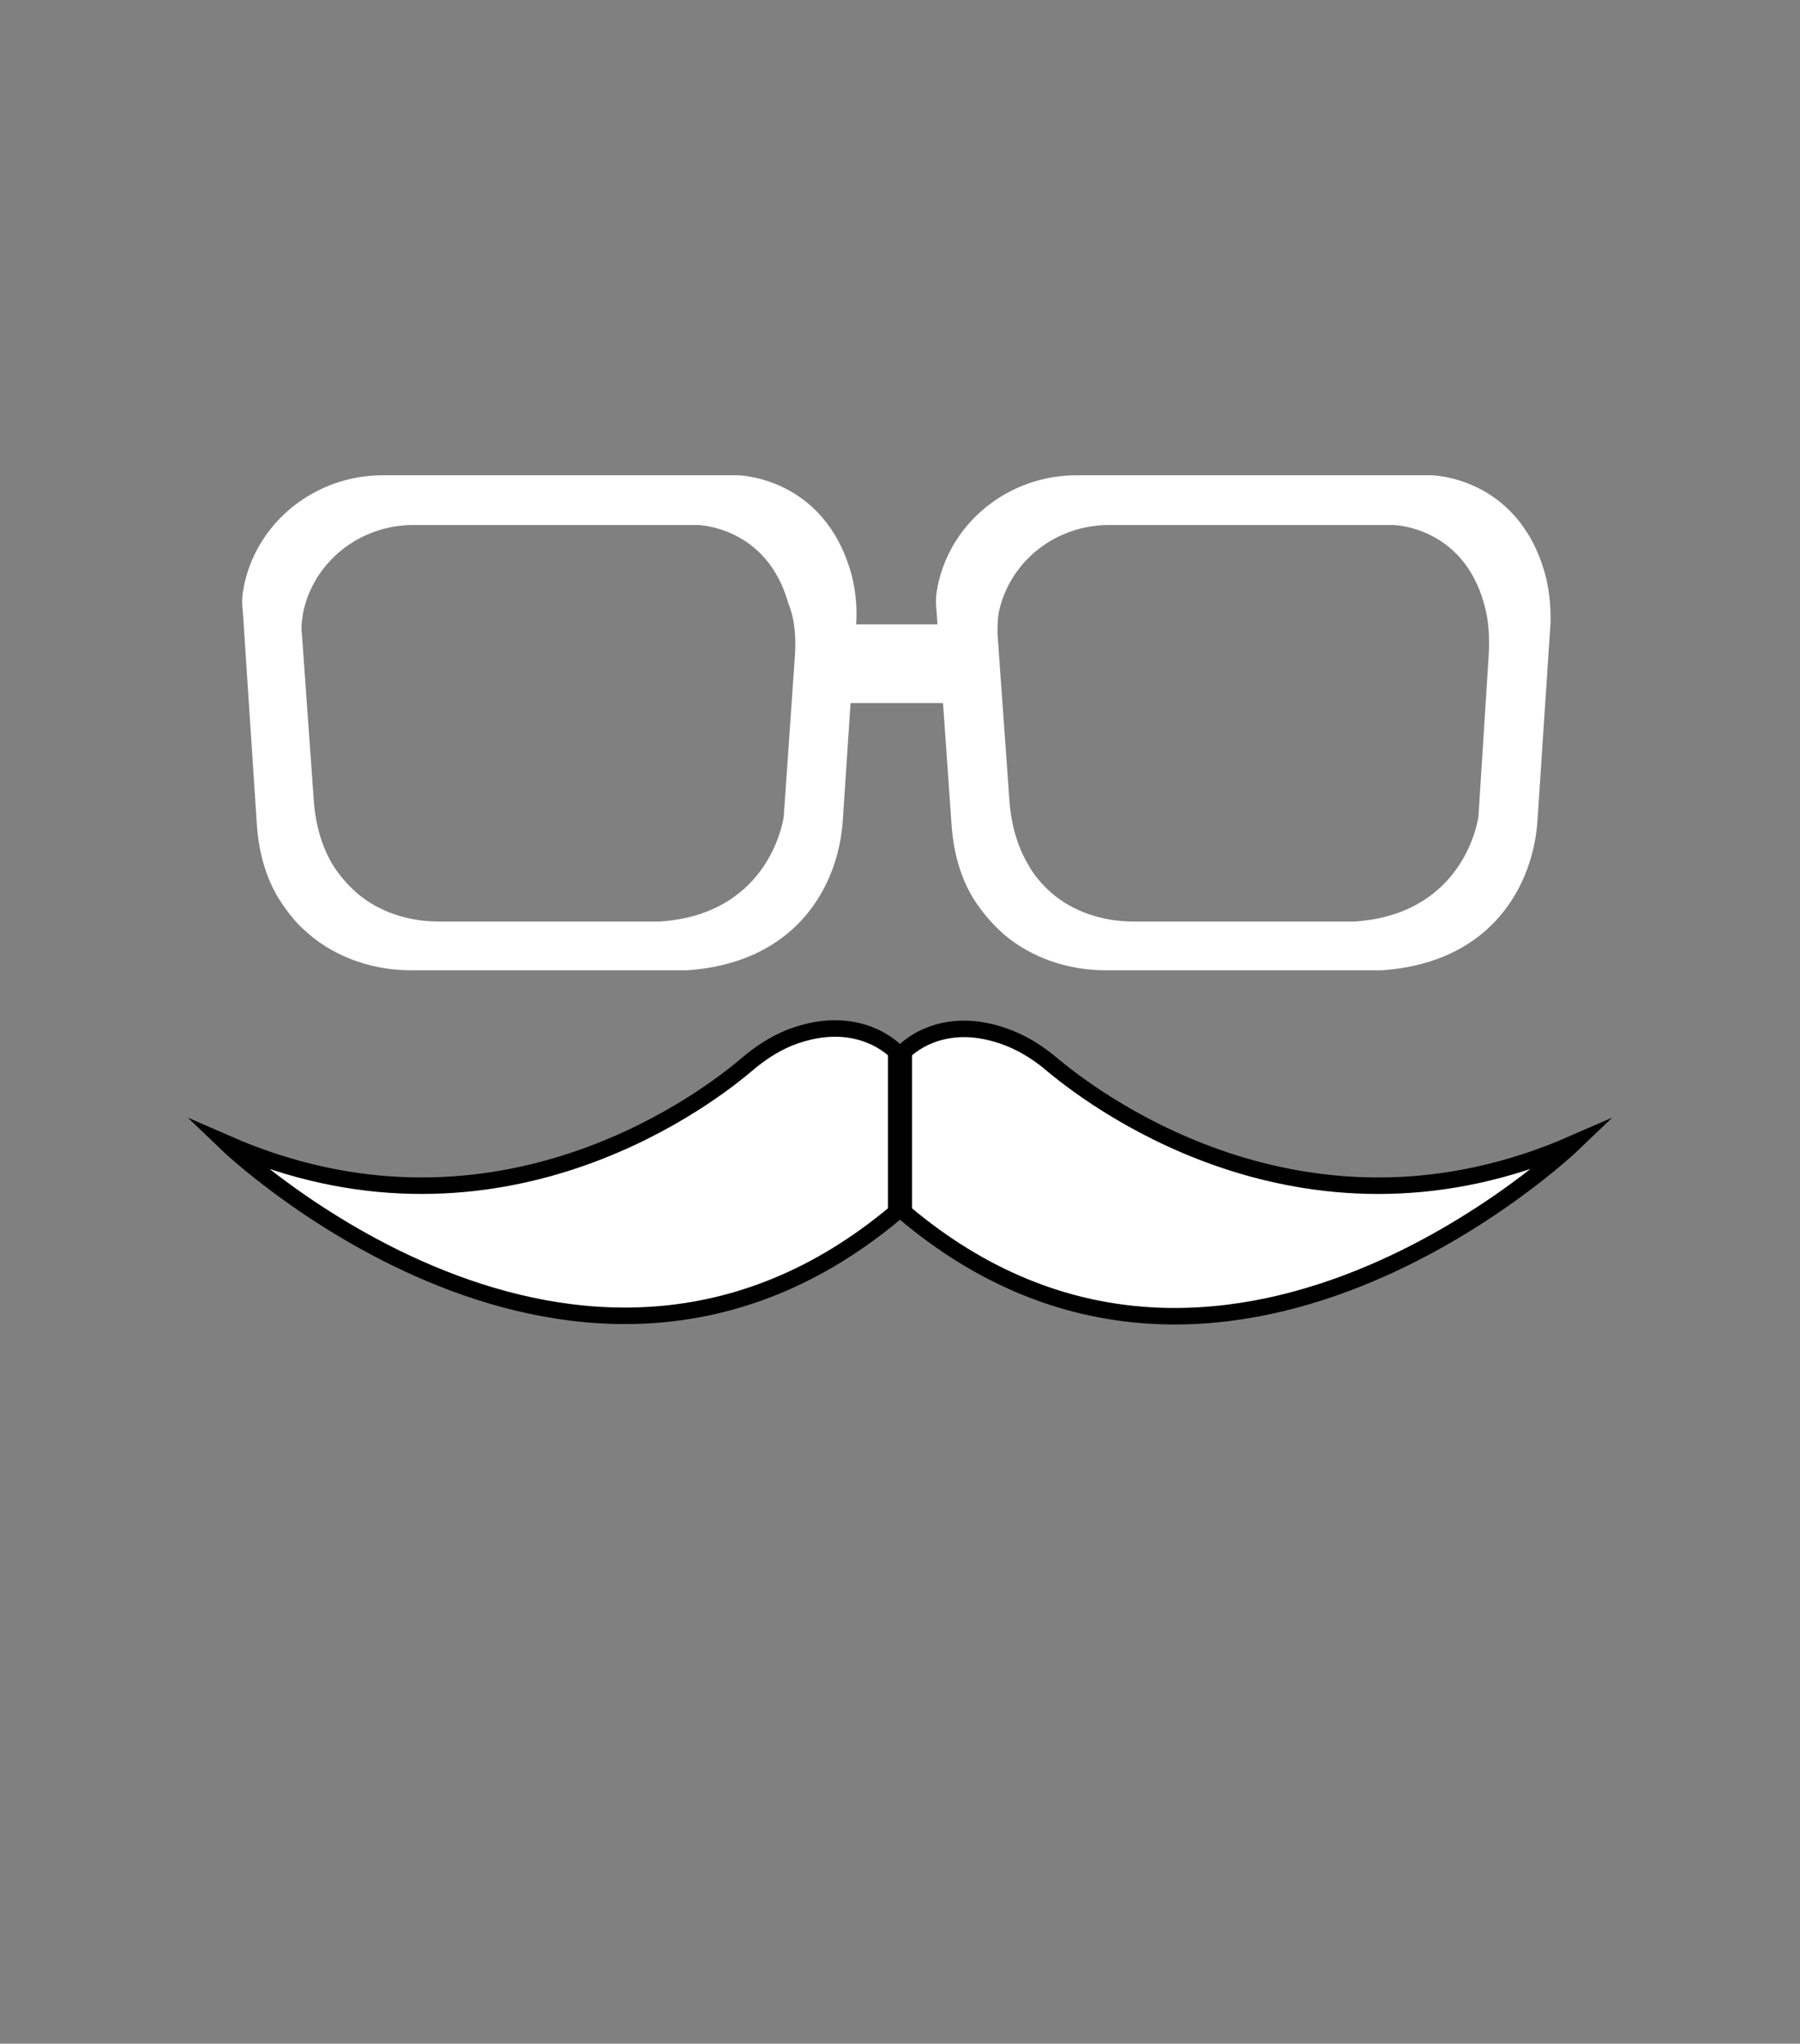 <?xml version="1.0" encoding="utf-8"?>
<!-- Generator: Adobe Illustrator 18.0.0, SVG Export Plug-In . SVG Version: 6.00 Build 0)  -->
<!DOCTYPE svg PUBLIC "-//W3C//DTD SVG 1.1//EN" "http://www.w3.org/Graphics/SVG/1.1/DTD/svg11.dtd">
<svg fill='#fff' version="1.1" id="Layer_1" xmlns="http://www.w3.org/2000/svg" xmlns:xlink="http://www.w3.org/1999/xlink" x="0px" y="0px"
	 viewBox="0 0 192 218" style="enable-background:new 0 0 192 218;" xml:space="preserve">
<rect x="0" y="0" width="192" height="218" fill="#808080" stroke="none"/>
<style type="text/css">
	.st0{stroke:#000000;stroke-width:1.76;stroke-miterlimit:10;}
</style>
<g>
	<polygon points="100.2,66.6 100.9,75 90.5,75 91.2,66.6 	"/>
	<path d="M90.8,61.2c-2.9-10.4-12.1-10.5-12.1-10.5H40.8c-7.1,0-13.4,4.9-14.8,11.9c0,0,0,0.1,0,0.1c-0.2,0.8-0.2,1.7-0.1,2.5
		L27.4,88c0.2,2.8,0.9,5.5,2.3,7.8c1,1.6,2,2.8,3.2,3.8c3,2.6,7,3.9,10.9,3.9h29.5c7.4-0.5,11.6-4,13.8-7.4c1.7-2.6,2.6-5.6,2.8-8.6
		l1.3-19.7C91.5,65.7,91.4,63.4,90.8,61.2z M84.8,69.8l-1.2,17.3c0,0-1.3,10.4-13.2,11.2H46.8c-3.2,0-6.4-1-8.8-3.1
		c-0.9-0.8-1.8-1.8-2.6-3.1c-1.1-1.9-1.7-4.1-1.9-6.3l-1.3-18.2c-0.1-0.7,0-1.4,0.1-2c0,0,0-0.1,0-0.1c1.1-5.6,6.1-9.5,11.8-9.5
		h30.3c0,0,7.4,0.1,9.7,8.4C84.8,66.1,84.9,68,84.8,69.8z"/>
	<path d="M164.8,61.2c-2.9-10.4-12.1-10.5-12.1-10.5h-37.9c-7.1,0-13.4,4.9-14.8,11.9c0,0,0,0.1,0,0.1c-0.2,0.8-0.2,1.7-0.1,2.5
		l1.6,22.8c0.2,2.8,0.9,5.5,2.3,7.8c1,1.6,2.1,2.8,3.2,3.8c3,2.6,7,3.9,10.9,3.9h29.5c7.4-0.5,11.6-4,13.8-7.4
		c1.7-2.6,2.6-5.6,2.8-8.6l1.3-19.7C165.5,65.7,165.4,63.4,164.8,61.2z M158.8,69.8l-1.1,17.3c0,0-1.3,10.4-13.2,11.2h-23.6
		c-3.2,0-6.4-1-8.8-3.1c-0.9-0.8-1.8-1.8-2.5-3.1c-1.1-1.9-1.7-4.1-1.9-6.3l-1.3-18.2c0-0.7,0-1.4,0.1-2c0,0,0-0.1,0-0.1
		c1.1-5.6,6.1-9.5,11.8-9.5h30.3c0,0,7.4,0.1,9.7,8.4C158.8,66.1,158.9,68,158.8,69.8z"/>
	<path class="st0" d="M95.6,112.2l0,17.1c-34,28.6-71.4-7.3-71.4-7.3c27.9,12.2,50.1-3.9,55.4-8.4c1.4-1.2,2.9-2.2,4.6-2.9
		C91.6,107.8,95.6,112.2,95.6,112.2z"/>
	<path class="st0" d="M167.8,122c0,0-37.5,36-71.4,7.3l0-17.1c0,0,4-4.4,11.4-1.4c1.7,0.7,3.2,1.7,4.6,2.9
		C117.7,118.1,139.9,134.2,167.8,122z"/>
</g>
</svg>
